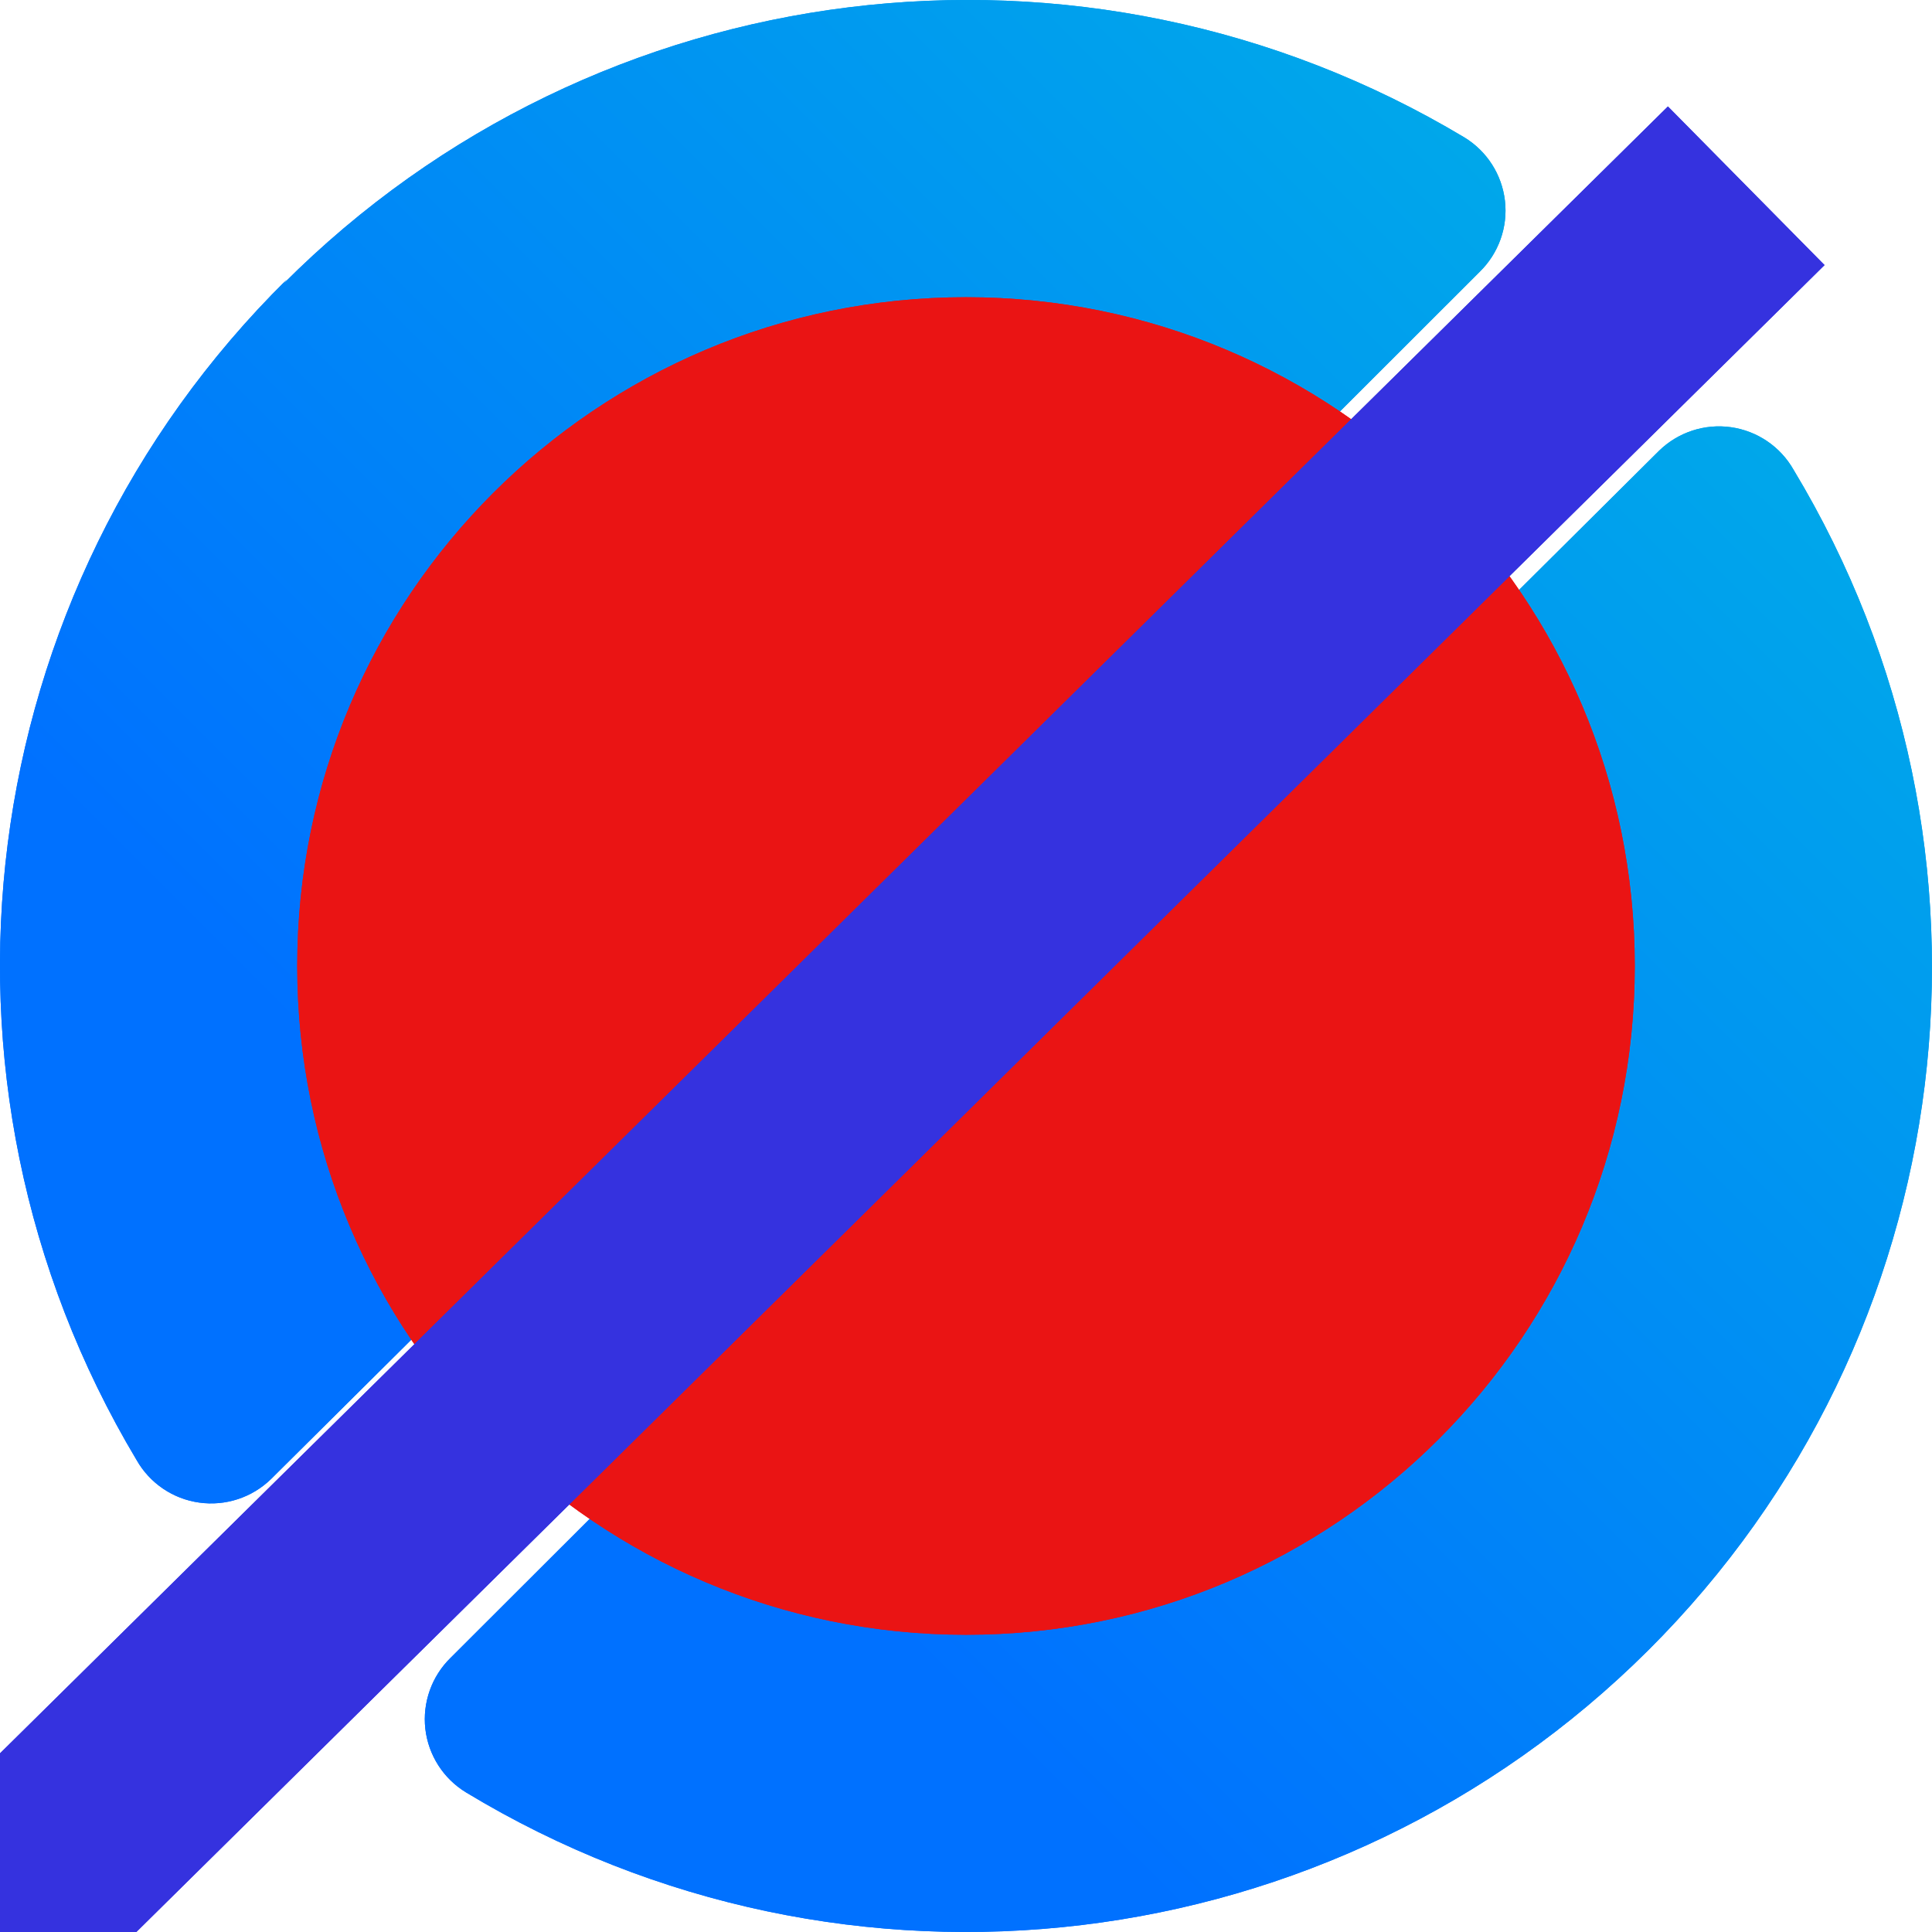 <?xml version="1.0" encoding="utf-8"?>
<svg width="26px" height="26px" viewBox="0 0 26 26" version="1.1" xmlns:xlink="http://www.w3.org/1999/xlink" xmlns="http://www.w3.org/2000/svg">
  <defs>
    <linearGradient gradientUnits="objectBoundingBox" x1="1.061" y1="1.411" x2="1.766" y2="0.705" id="gradient_1">
      <stop offset="0%" stop-color="#0071FF" />
      <stop offset="100%" stop-color="#00BFE1" />
    </linearGradient>
    <path d="M26 0L26 0L26 26L0 26L0 0L26 0Z" id="path_1" />
    <clipPath id="clip_1">
      <use xlink:href="#path_1" clip-rule="evenodd" fill-rule="evenodd" />
    </clipPath>
  </defs>
  <g id="logo">
    <path d="M26 0L26 0L26 26L0 26L0 0L26 0Z" id="logo" fill="none" stroke="none" />
    <path d="M22.325 6.068L20.19 8.19C19.814 8.527 19.632 9.069 19.843 9.527C21.265 12.503 20.725 16.051 18.391 18.383C16.056 20.714 12.504 21.253 9.525 19.832C9.086 19.635 8.571 19.802 8.233 20.144L6.063 22.311C5.809 22.56 5.684 22.913 5.724 23.267C5.765 23.621 5.967 23.936 6.271 24.121C11.384 27.215 17.947 26.426 22.181 22.209C26.413 17.995 27.22 11.437 24.137 6.322C23.96 6.01 23.648 5.799 23.294 5.749C22.939 5.699 22.581 5.817 22.325 6.068L22.325 6.068ZM3.858 3.763C-0.394 7.961 -1.228 14.52 1.838 19.648C2.015 19.96 2.327 20.172 2.681 20.221C3.036 20.271 3.394 20.153 3.65 19.902L5.774 17.792C6.159 17.456 6.346 16.908 6.133 16.444C4.71 13.468 5.249 9.92 7.584 7.588C9.918 5.256 13.471 4.717 16.45 6.138C16.884 6.332 17.392 6.171 17.731 5.838L19.913 3.658C20.168 3.409 20.294 3.056 20.253 2.702C20.212 2.348 20.01 2.033 19.705 1.848C14.582 -1.22 8.029 -0.406 3.812 3.821L3.858 3.763Z" id="Forme" fill="url(#gradient_1)" fill-rule="evenodd" stroke="none" clip-path="url(#clip_1)" />
    <path d="M22.325 6.068L20.19 8.19C19.814 8.527 19.632 9.069 19.843 9.527C21.265 12.503 20.725 16.051 18.391 18.383C16.056 20.714 12.504 21.253 9.525 19.832C9.086 19.635 8.571 19.802 8.233 20.144L6.063 22.311C5.809 22.56 5.684 22.913 5.724 23.267C5.765 23.621 5.967 23.936 6.271 24.121C11.384 27.215 17.947 26.426 22.181 22.209C26.413 17.995 27.22 11.437 24.137 6.322C23.96 6.01 23.648 5.799 23.294 5.749C22.939 5.699 22.581 5.817 22.325 6.068L22.325 6.068ZM3.858 3.763C-0.394 7.961 -1.228 14.52 1.838 19.648C2.015 19.96 2.327 20.172 2.681 20.221C3.036 20.271 3.394 20.153 3.65 19.902L5.774 17.792C6.159 17.456 6.346 16.908 6.133 16.444C4.71 13.468 5.249 9.92 7.584 7.588C9.918 5.256 13.471 4.717 16.45 6.138C16.884 6.332 17.392 6.171 17.731 5.838L19.913 3.658C20.168 3.409 20.294 3.056 20.253 2.702C20.212 2.348 20.01 2.033 19.705 1.848C14.582 -1.22 8.029 -0.406 3.812 3.821L3.858 3.763Z" id="Forme" fill="url(#gradient_1)" fill-rule="evenodd" stroke="none" clip-path="url(#clip_1)" />
    <path d="M4 13C4 8.029 8.029 4 13 4C17.971 4 22 8.029 22 13C22 17.971 17.971 22 13 22C8.029 22 4 17.971 4 13Z" id="Ovale" fill="#EA1414" fill-rule="evenodd" stroke="none" clip-path="url(#clip_1)" />
    <path d="M4 13C4 8.029 8.029 4 13 4C17.971 4 22 8.029 22 13C22 17.971 17.971 22 13 22C8.029 22 4 17.971 4 13Z" id="Ovale" fill="#EA1414" fill-rule="evenodd" stroke="none" clip-path="url(#clip_1)" />
    <path d="M-0.3 26L23.5 2.5" id="Flèche" fill="none" fill-rule="evenodd" stroke="#3532DF" stroke-width="3" clip-path="url(#clip_1)" />
    <path d="M-0.3 26L23.5 2.5" id="Flèche" fill="none" fill-rule="evenodd" stroke="#3532DF" stroke-width="3" clip-path="url(#clip_1)" />
  </g>
</svg>